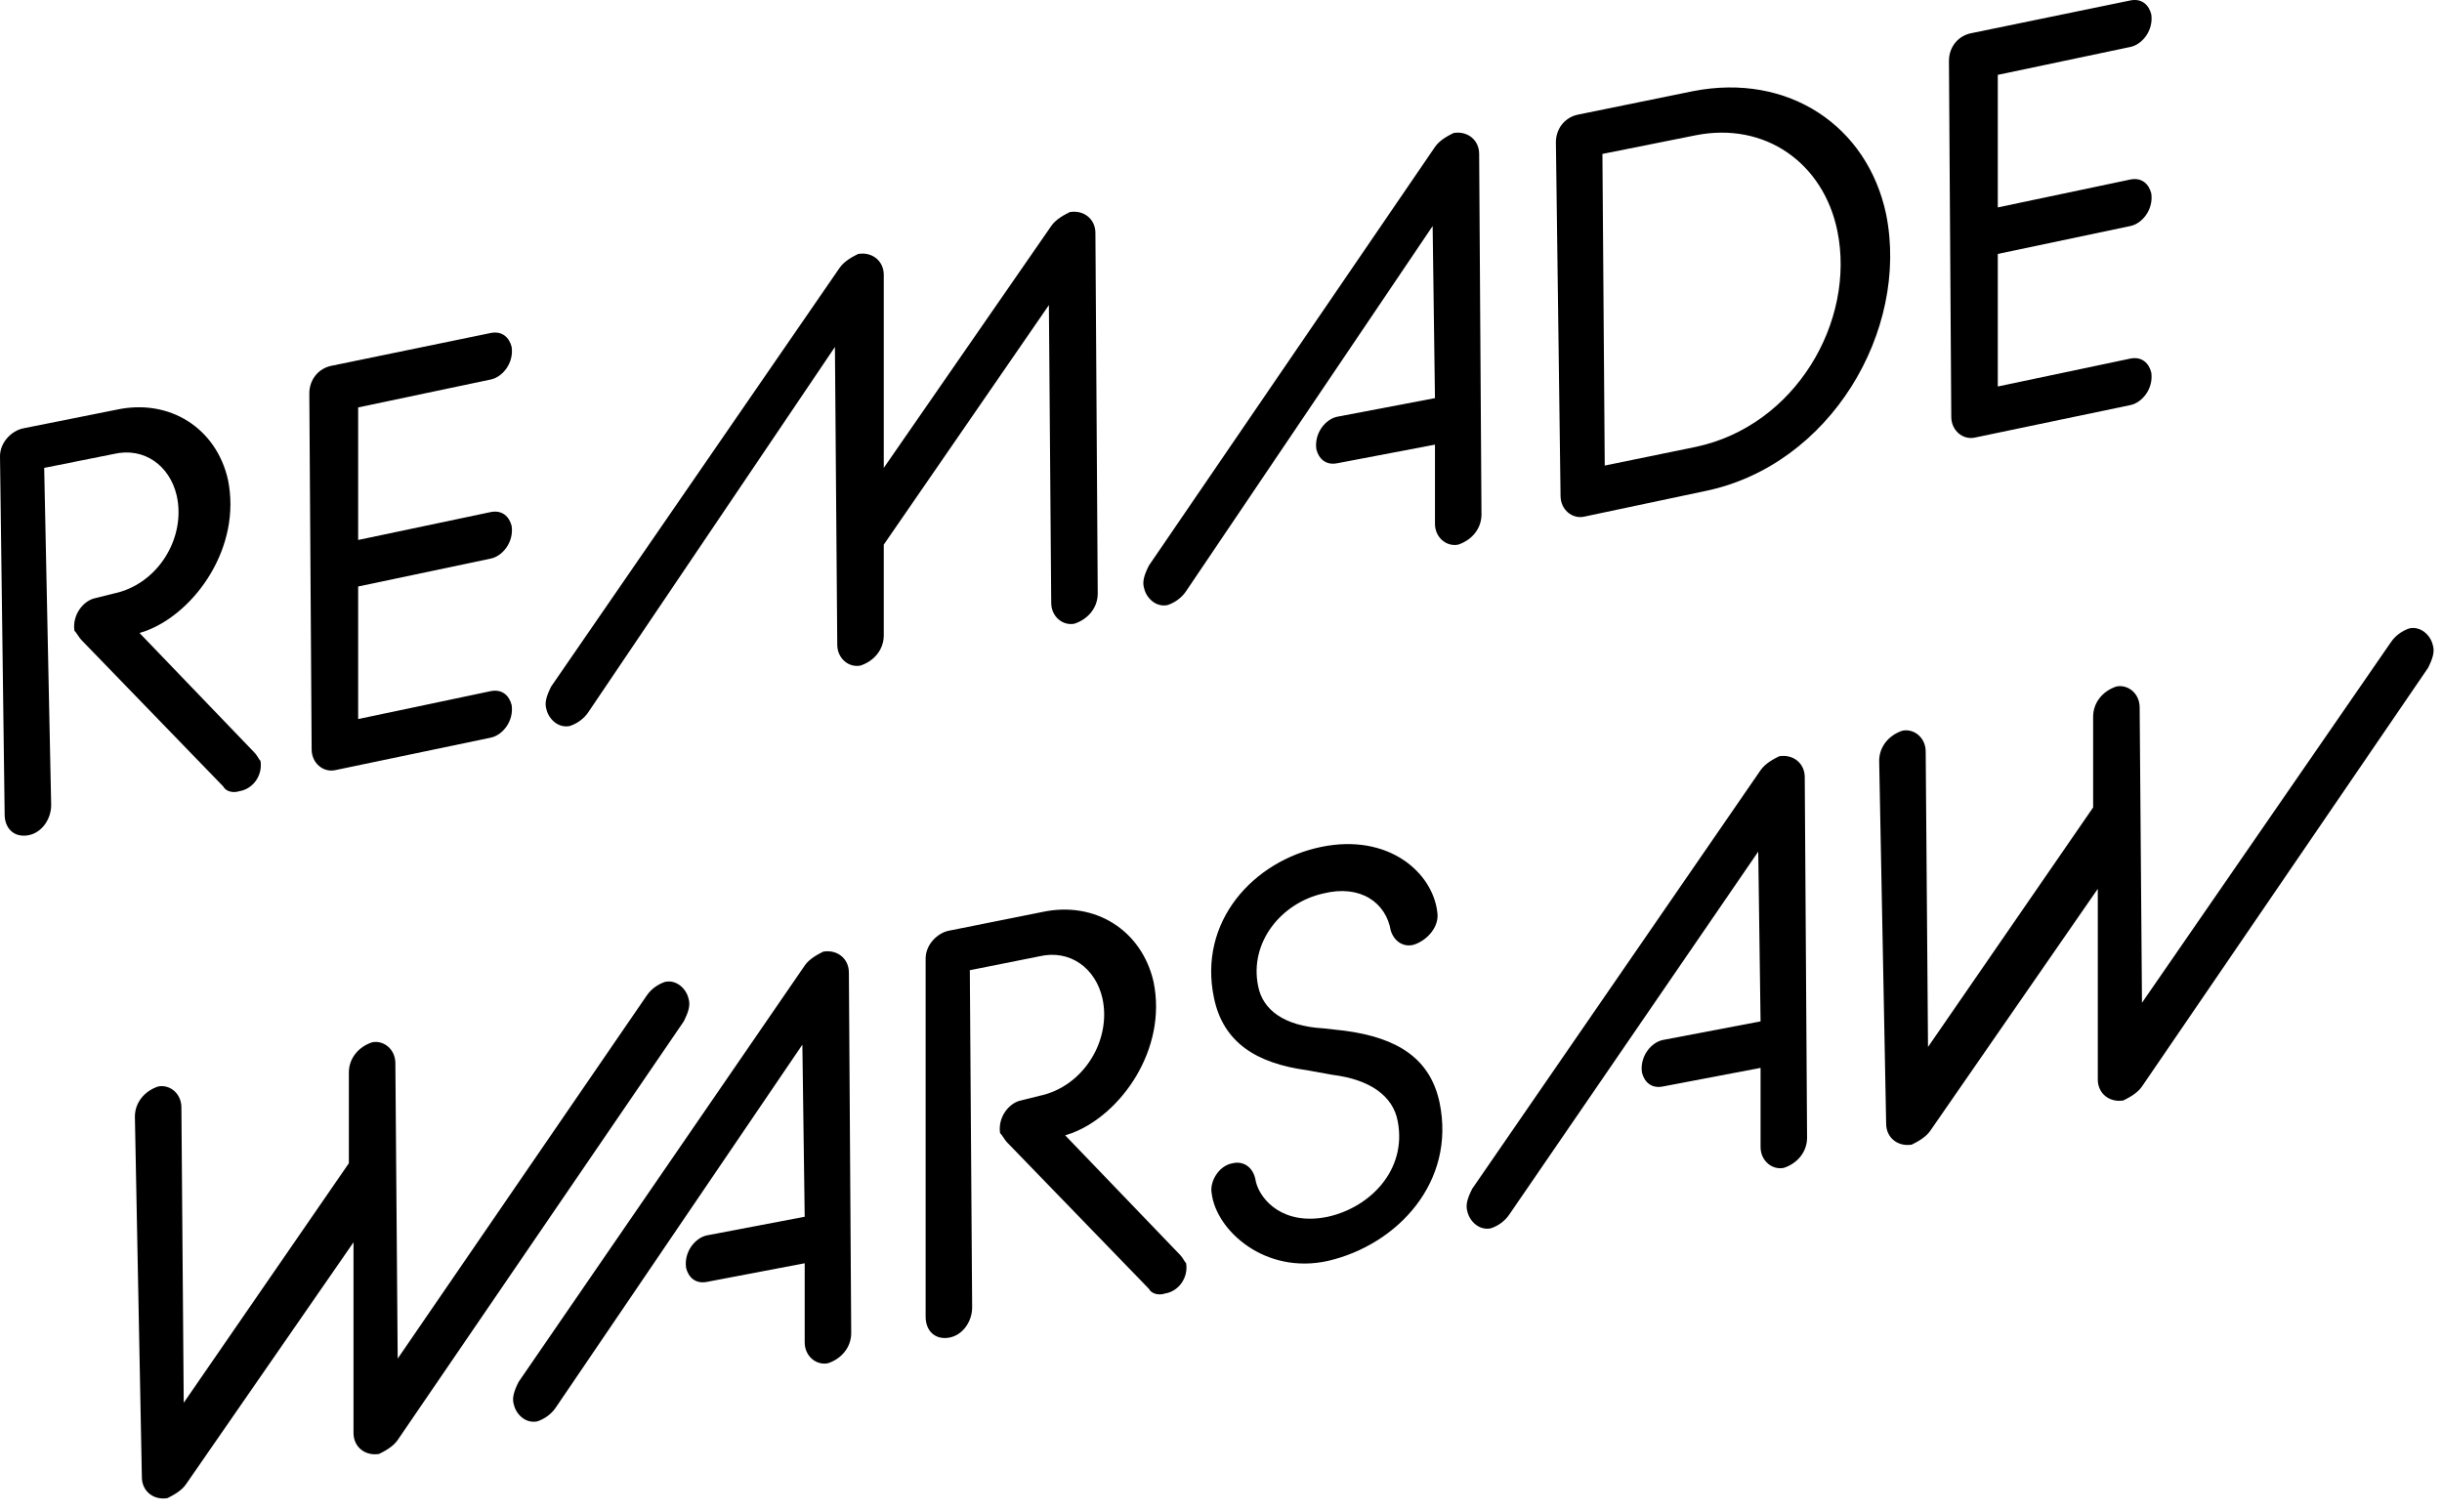 <svg width="105" height="65" viewBox="0 0 105 65" fill="none" xmlns="http://www.w3.org/2000/svg">
<path d="M0 19.619C0 19.019 0.5 18.519 1 18.419L5 17.619C7.3 17.119 9.3 18.419 9.8 20.619C10.4 23.519 8.4 26.319 6.3 27.119L6 27.219L10.9 32.319C11.1 32.519 11.1 32.619 11.2 32.719C11.3 33.319 10.9 33.919 10.3 34.019C10 34.119 9.7 34.019 9.6 33.819L3.5 27.519C3.4 27.419 3.3 27.219 3.2 27.119C3.1 26.419 3.6 25.819 4.1 25.719L4.9 25.519C6.8 25.119 8 23.119 7.6 21.319C7.3 20.019 6.2 19.219 4.9 19.519L1.9 20.119L2.2 34.619C2.2 35.219 1.8 35.819 1.2 35.919C0.6 36.019 0.2 35.619 0.2 35.019L0 19.619Z" fill="black"/>
<path d="M13.3 16.919C13.3 16.319 13.7 15.819 14.3 15.719L21.1 14.319C21.6 14.219 21.9 14.519 22 14.919C22.1 15.619 21.6 16.219 21.1 16.319L15.4 17.519V23.219L21.1 22.019C21.6 21.919 21.9 22.219 22 22.619C22.1 23.319 21.6 23.919 21.1 24.019L15.4 25.219V30.919L21.1 29.719C21.6 29.619 21.9 29.919 22 30.319C22.1 31.019 21.6 31.619 21.1 31.719L14.4 33.119C13.9 33.219 13.4 32.819 13.4 32.219L13.3 16.919Z" fill="black"/>
<path d="M36.1 11.519C36.3 11.219 36.7 11.019 36.9 10.919C37.5 10.819 38 11.219 38 11.819V20.119L45.2 9.719C45.4 9.419 45.8 9.219 46 9.119C46.6 9.019 47.1 9.419 47.1 10.019L47.2 25.519C47.2 26.119 46.8 26.619 46.2 26.819C45.7 26.919 45.2 26.519 45.2 25.919L45.1 13.119L38 23.419V27.319C38 27.919 37.6 28.419 37 28.619C36.5 28.719 36 28.319 36 27.719L35.9 14.919L25.3 30.619C25.1 30.919 24.8 31.119 24.5 31.219C24 31.319 23.6 30.919 23.5 30.519C23.4 30.219 23.5 29.919 23.7 29.519L36.1 11.519Z" fill="black"/>
<path d="M61.7 6.319C61.9 6.019 62.3 5.819 62.5 5.719C63.1 5.619 63.6 6.019 63.6 6.619L63.7 22.119C63.7 22.719 63.3 23.219 62.7 23.419C62.2 23.519 61.7 23.119 61.7 22.519V19.119L57.5 19.919C57 20.019 56.7 19.719 56.6 19.319C56.5 18.619 57 18.019 57.5 17.919L61.7 17.119L61.6 9.719L51 25.419C50.8 25.719 50.5 25.919 50.2 26.019C49.7 26.119 49.3 25.719 49.2 25.319C49.1 25.019 49.2 24.719 49.4 24.319L61.7 6.319Z" fill="black"/>
<path d="M66.9 6.119C66.9 5.519 67.3 5.019 67.9 4.919L72.8 3.919C76.9 3.119 80.3 5.419 81.1 9.219C82.1 14.219 78.7 20.019 73.3 21.119L68.1 22.219C67.6 22.319 67.1 21.919 67.1 21.319L66.9 6.119ZM72.9 19.219C77.2 18.319 79.8 13.819 79 9.919C78.4 7.019 75.9 5.219 72.9 5.819L68.9 6.619L69 20.019L72.9 19.219Z" fill="black"/>
<path d="M83.8 2.619C83.8 2.019 84.2 1.519 84.8 1.419L91.6 0.019C92.1 -0.081 92.4 0.219 92.5 0.619C92.6 1.319 92.1 1.919 91.6 2.019L85.9 3.219V8.919L91.6 7.719C92.1 7.619 92.4 7.919 92.5 8.319C92.6 9.019 92.1 9.619 91.6 9.719L85.9 10.919V16.619L91.6 15.419C92.1 15.319 92.4 15.619 92.5 16.019C92.6 16.719 92.1 17.319 91.6 17.419L84.9 18.819C84.4 18.919 83.9 18.519 83.9 17.919L83.8 2.619Z" fill="black"/>
<path d="M5.8 48.019C5.8 47.419 6.2 46.919 6.8 46.719C7.3 46.619 7.8 47.019 7.8 47.619L7.9 60.319L15 50.019V46.119C15 45.519 15.4 45.019 16 44.819C16.5 44.719 17 45.119 17 45.719L17.1 58.419L27.8 42.819C28 42.519 28.3 42.319 28.6 42.219C29.1 42.119 29.5 42.519 29.6 42.919C29.7 43.219 29.6 43.519 29.4 43.919L17.1 61.919C16.9 62.219 16.5 62.419 16.3 62.519C15.7 62.619 15.2 62.219 15.2 61.619V53.419L8 63.819C7.8 64.119 7.4 64.319 7.2 64.419C6.6 64.519 6.1 64.119 6.1 63.519L5.8 48.019Z" fill="black"/>
<path d="M34.6 41.52C34.8 41.22 35.2 41.02 35.4 40.92C36 40.82 36.5 41.22 36.5 41.82L36.6 57.32C36.6 57.92 36.2 58.42 35.6 58.62C35.1 58.72 34.6 58.32 34.6 57.72V54.32L30.4 55.12C29.9 55.22 29.6 54.92 29.5 54.52C29.4 53.82 29.9 53.22 30.4 53.12L34.6 52.32L34.5 44.92L23.9 60.52C23.7 60.82 23.4 61.02 23.1 61.12C22.6 61.22 22.2 60.82 22.1 60.42C22 60.12 22.1 59.82 22.3 59.42L34.6 41.52Z" fill="black"/>
<path d="M39.8 41.219C39.8 40.62 40.3 40.12 40.8 40.02L44.8 39.219C47.1 38.719 49.1 40.02 49.6 42.219C50.2 45.12 48.2 47.919 46.1 48.719L45.8 48.819L50.7 53.919C50.9 54.12 50.9 54.219 51 54.319C51.1 54.919 50.7 55.52 50.1 55.62C49.8 55.719 49.5 55.62 49.4 55.419L43.3 49.12C43.2 49.02 43.1 48.819 43 48.719C42.9 48.02 43.4 47.419 43.9 47.319L44.7 47.12C46.6 46.719 47.8 44.719 47.4 42.919C47.1 41.62 46 40.819 44.7 41.12L41.7 41.719L41.8 56.219C41.8 56.819 41.4 57.419 40.8 57.52C40.2 57.62 39.8 57.219 39.8 56.62V41.219Z" fill="black"/>
<path d="M52.1 51.319C52 50.819 52.4 50.12 53 50.02C53.4 49.919 53.9 50.12 54 50.819C54.2 51.62 55.2 52.719 57.1 52.319C58.9 51.919 60.5 50.319 60.1 48.219C59.9 47.12 58.9 46.419 57.3 46.219L56.2 46.02C54 45.719 52.6 44.819 52.2 42.919C51.5 39.62 53.9 37.02 56.8 36.419C59.7 35.819 61.6 37.52 61.8 39.219C61.9 39.819 61.4 40.419 60.8 40.62C60.5 40.719 60 40.62 59.8 40.02C59.6 38.819 58.5 38.02 56.9 38.419C55.1 38.819 53.7 40.52 54.1 42.419C54.3 43.419 55.2 44.12 56.9 44.219L57.8 44.319C60.1 44.62 61.5 45.52 61.9 47.419C62.6 50.819 60.1 53.52 57.1 54.219C54.4 54.819 52.3 52.919 52.1 51.319Z" fill="black"/>
<path d="M75.7 33.119C75.9 32.819 76.3 32.619 76.5 32.519C77.1 32.419 77.6 32.819 77.6 33.419L77.7 48.919C77.7 49.519 77.3 50.019 76.7 50.219C76.2 50.319 75.7 49.919 75.7 49.319V45.919L71.5 46.719C71 46.819 70.7 46.519 70.6 46.119C70.5 45.419 71 44.819 71.5 44.719L75.7 43.919L75.6 36.619L64.9 52.219C64.7 52.519 64.4 52.719 64.1 52.819C63.6 52.919 63.2 52.519 63.1 52.119C63 51.819 63.1 51.519 63.3 51.119L75.7 33.119Z" fill="black"/>
<path d="M80.8 32.719C80.8 32.119 81.2 31.619 81.8 31.419C82.3 31.319 82.8 31.719 82.8 32.319L82.9 45.019L90 34.719V30.819C90 30.219 90.4 29.719 91 29.519C91.5 29.419 92 29.819 92 30.419L92.1 43.119L102.8 27.619C103 27.319 103.3 27.119 103.6 27.019C104.1 26.919 104.5 27.319 104.6 27.719C104.7 28.019 104.6 28.319 104.4 28.719L92.1 46.719C91.9 47.019 91.5 47.219 91.3 47.319C90.7 47.419 90.2 47.019 90.2 46.419V38.219L83 48.619C82.8 48.919 82.4 49.119 82.2 49.219C81.6 49.319 81.1 48.919 81.1 48.319L80.8 32.719Z" fill="black"/>
</svg>
